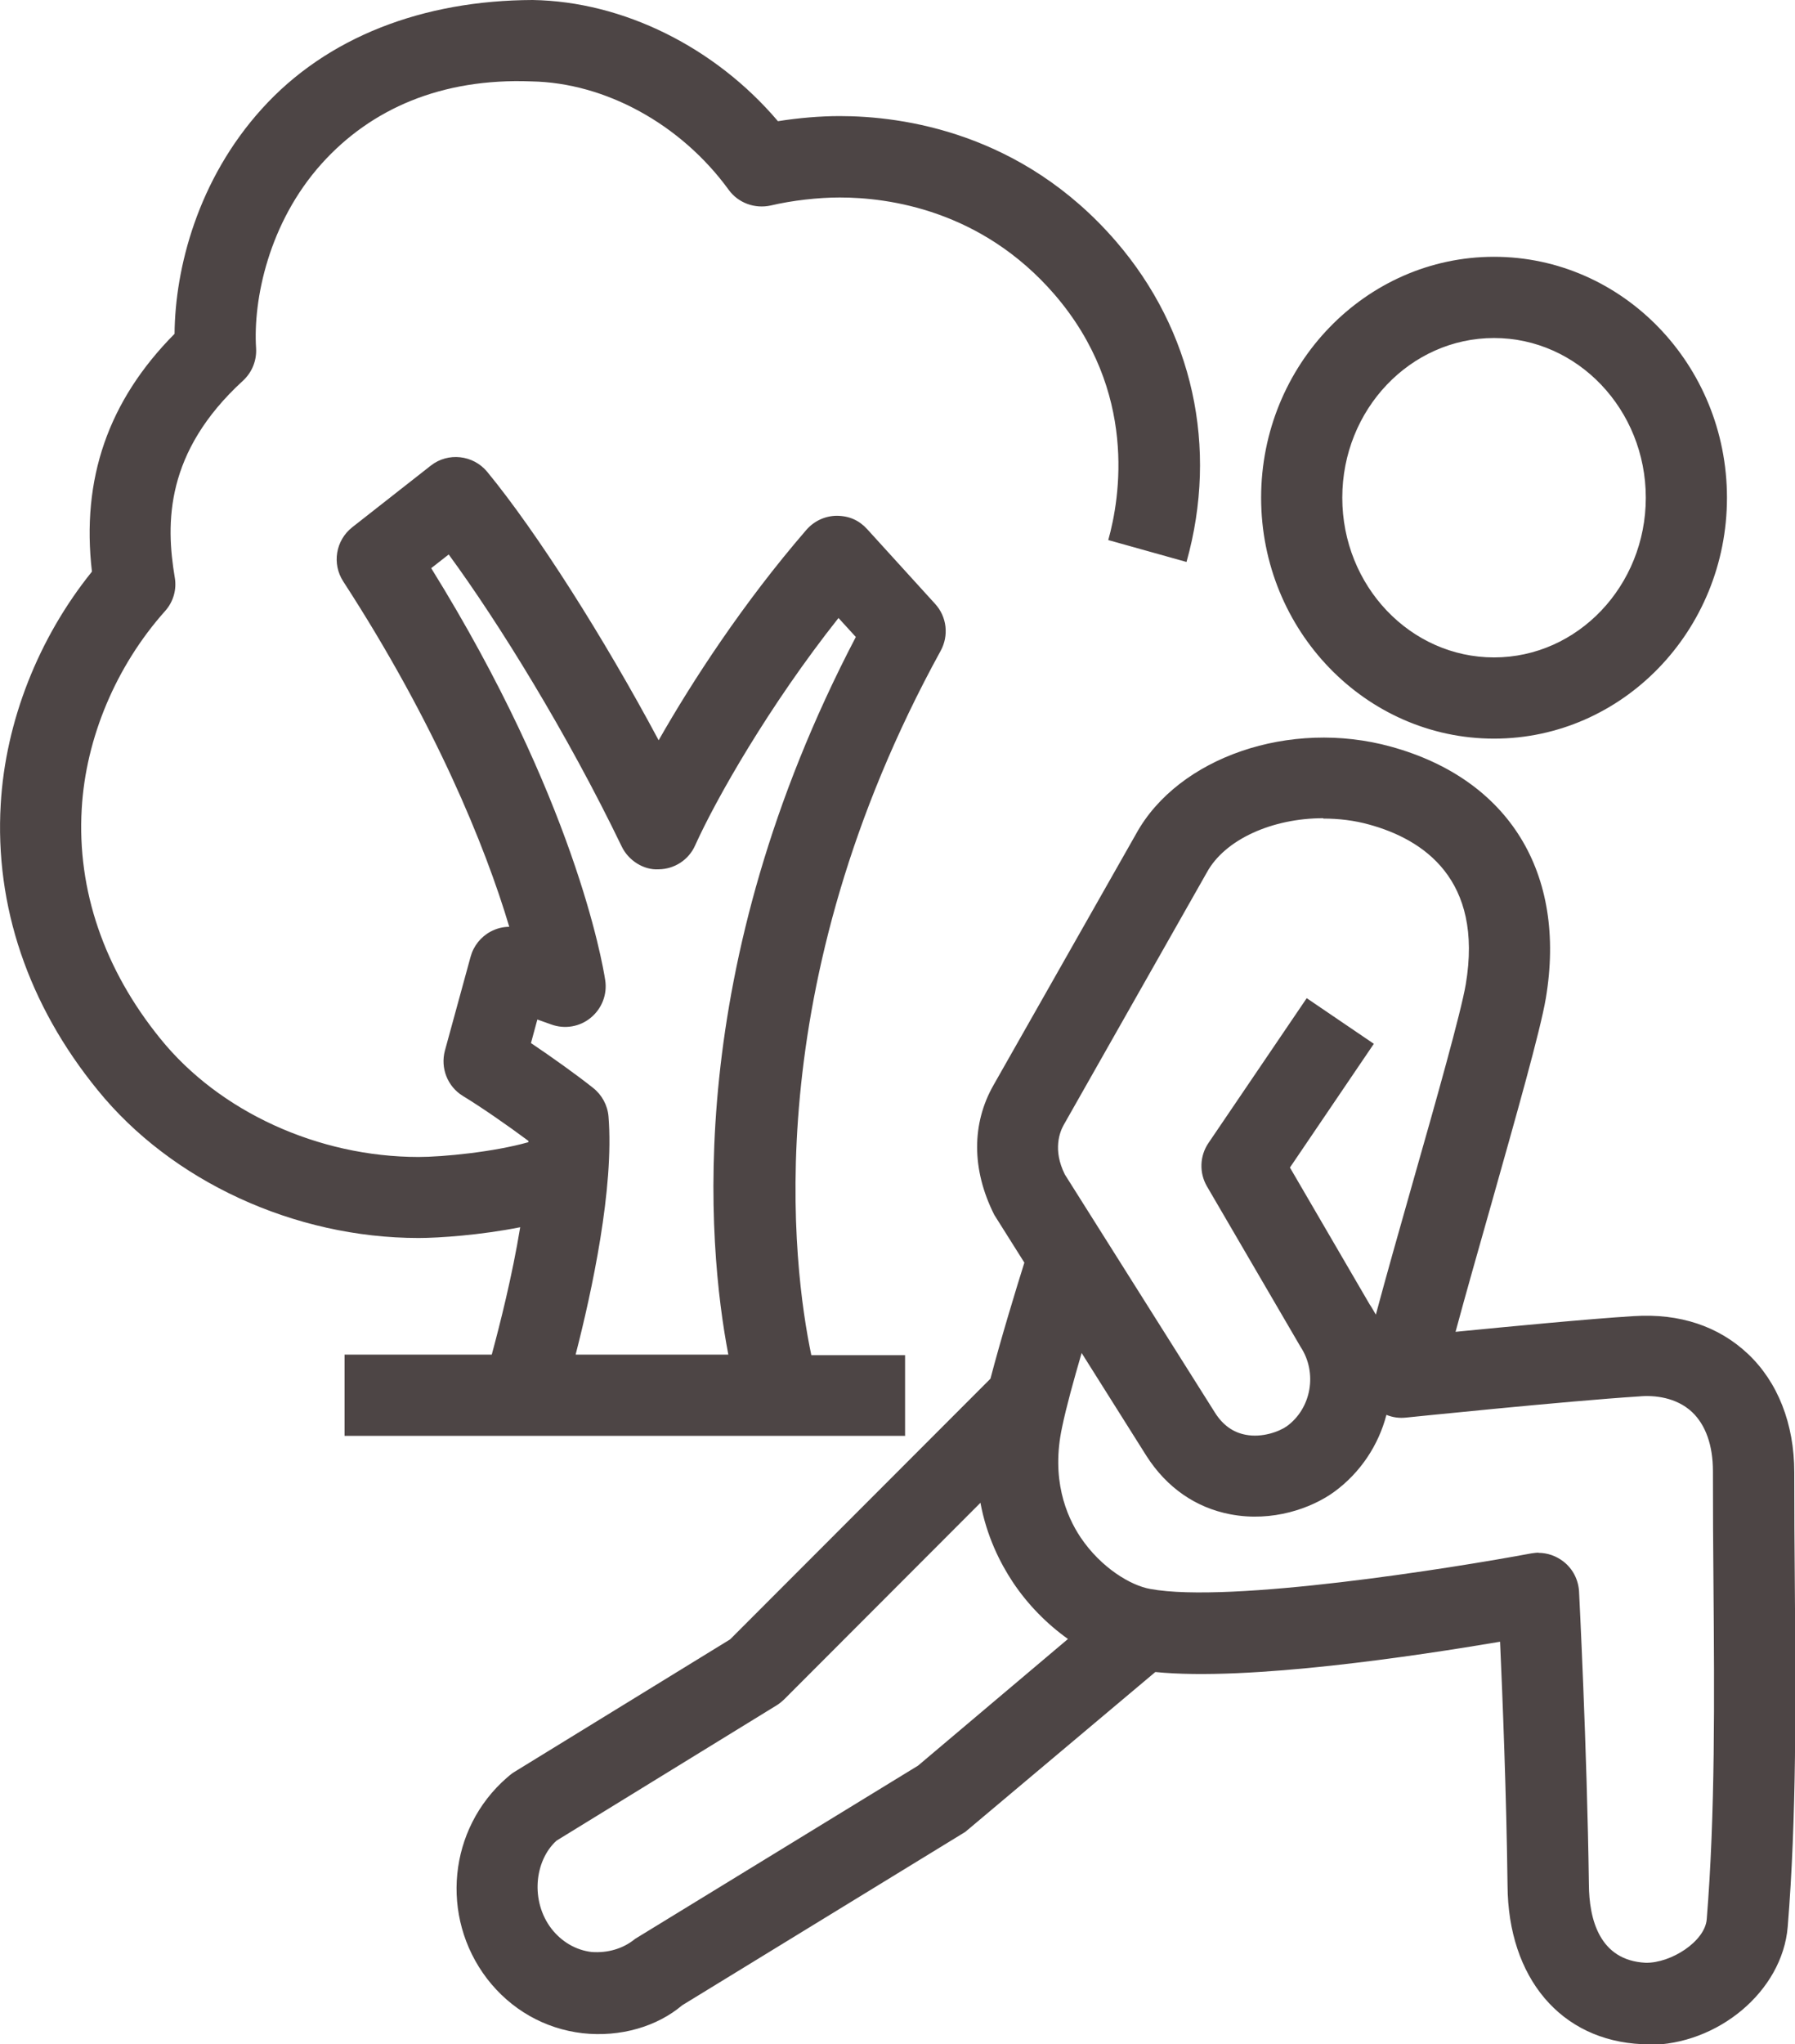 <?xml version="1.0" encoding="UTF-8"?><svg xmlns="http://www.w3.org/2000/svg" viewBox="0 0 98.41 112"><defs><style>.d{fill:#4d4545;}</style></defs><g id="a"/><g id="b"><g id="c"><path class="d" d="M90.36,112c-.11,0-.23,0-.34,0-4.44-.2-7.34-3.62-7.37-8.7-.06-4.89-.27-10.28-.41-13.35-4.55,.77-13.79,2.17-18.9,1.66l-10.42,8.76-15.52,9.5c-1.37,1.16-3.38,1.76-5.46,1.53-2.08-.24-3.94-1.3-5.24-2.99-2.59-3.39-2.12-8.22,1.09-11.01,.09-.08,.29-.25,.4-.31l11.84-7.27,14.27-14.28c.58-2.21,1.41-4.93,1.86-6.36l-1.65-2.62c-1.26-2.5-1.23-5.01-.05-7.09l7.83-13.79c2.31-4.19,8.44-6.3,13.97-4.77,6.47,1.78,9.64,6.93,8.49,13.78-.3,1.78-1.61,6.39-2.99,11.28-.7,2.47-1.42,4.99-1.96,7,2.97-.29,7.32-.71,9.78-.86,2.52-.16,4.64,.56,6.24,2.06,1.65,1.55,2.55,3.85,2.55,6.49,0,2.02,.01,4.08,.03,6.14,.05,6.29,.1,12.79-.39,18.77-.29,3.52-3.82,6.47-7.64,6.47Zm-6.02-26.92c.5,0,.98,.17,1.38,.48,.51,.4,.81,.99,.85,1.63,0,0,.44,8.6,.54,16.05,.01,1.9,.57,4.18,3.12,4.3,1.39,.02,3.24-1.17,3.34-2.38,.47-5.78,.42-12.18,.37-18.37-.02-2.08-.03-4.14-.03-6.19,0-1.41-.4-2.53-1.14-3.23-.86-.81-2.07-.94-2.91-.86-3.96,.25-12.77,1.16-12.78,1.16-.36,.04-.73-.01-1.07-.15-.43,1.65-1.42,3.17-2.88,4.23-1.22,.88-3.36,1.66-5.67,1.22-1.9-.36-3.49-1.46-4.6-3.19l-3.56-5.65c-.43,1.47-.85,2.99-1.07,4.06-.61,2.82,.21,4.84,1.01,6.04,1.13,1.68,2.77,2.65,3.83,2.83,4.34,.8,16.55-1.14,20.88-1.95,.14-.02,.28-.04,.41-.04Zm-30.6-2.73l-10.76,10.77c-.13,.12-.26,.23-.41,.32l-12.06,7.41c-1.22,1.11-1.43,3.32-.28,4.82,.56,.72,1.34,1.18,2.21,1.28,.85,.06,1.7-.16,2.38-.72l15.51-9.49,8.22-6.94c-1.15-.82-2.2-1.88-3.02-3.11-.71-1.07-1.44-2.53-1.78-4.36Zm18.8-37.52c-2.75,0-5.38,1.14-6.38,2.98l-7.84,13.82c-.21,.37-.62,1.36,.06,2.72l8.23,13.05c.43,.68,.99,1.08,1.68,1.21,.91,.18,1.85-.18,2.25-.46,1.36-.98,1.7-2.94,.76-4.36l-5.13-8.79c-.43-.74-.4-1.66,.08-2.37l5.39-7.94,3.68,2.5-4.6,6.78,4.36,7.48c.13,.19,.24,.39,.35,.58,.55-2.05,1.28-4.63,2.04-7.3,1.24-4.34,2.63-9.26,2.89-10.8,.97-5.76-2.34-7.94-5.29-8.75-.82-.23-1.68-.33-2.52-.33Zm-22.91,33.84H18.89v-4.45h8.07c.44-1.62,1.12-4.3,1.56-6.98-2.17,.43-4.44,.59-5.57,.59-6.8,0-13.55-3.11-17.6-8.11C1.54,55.05-.29,49.63,.04,44.06c.26-4.53,2.07-9.11,5-12.74-.59-5.08,.89-9.36,4.53-13.03,.03-3.61,1.28-8.45,4.78-12.32C17.92,2.01,23.21,.02,29.2,0c4.97,.08,10.01,2.59,13.45,6.64,1.14-.18,2.32-.28,3.39-.28,3.44,0,9.98,.89,15.14,6.86,4.22,4.89,5.63,11.29,3.87,17.57l-4.29-1.2c.64-2.28,1.63-8.15-2.95-13.46-4-4.62-9.09-5.31-11.77-5.31-1.18,0-2.6,.16-3.79,.44-.87,.19-1.78-.14-2.3-.86-2.62-3.6-6.77-5.87-10.82-5.94-4.94-.19-8.79,1.51-11.48,4.49-2.93,3.25-3.78,7.49-3.61,10.13,.04,.67-.22,1.32-.72,1.78-4.27,3.91-4.24,7.8-3.74,10.77,.12,.67-.08,1.35-.53,1.85-2.68,3-4.35,6.95-4.57,10.84-.26,4.45,1.23,8.8,4.32,12.6,3.23,3.99,8.65,6.47,14.15,6.47,1.32,0,4.12-.27,6.02-.81v-.07c-1.14-.85-2.63-1.88-3.59-2.46-.85-.52-1.24-1.53-.99-2.48l1.41-5.15c.16-.59,.56-1.09,1.1-1.38,.32-.17,.67-.26,1.02-.26-1.31-4.41-4.09-11.21-9.1-18.92-.63-.97-.42-2.25,.49-2.97l4.31-3.38c.94-.74,2.32-.59,3.09,.34,2.73,3.32,6.39,9.08,9.4,14.71,1.84-3.23,4.63-7.52,8.1-11.53,.42-.48,1.01-.76,1.65-.77,.71,0,1.25,.26,1.68,.73l3.73,4.1c.64,.7,.76,1.73,.3,2.57-10.11,18.41-8.1,33.78-7.09,38.59h5.14v4.45Zm-18.06-4.45h8.36c-1.17-6.12-2.5-21.17,6.99-39.32l-.95-1.04c-3.79,4.78-6.71,9.91-7.86,12.46-.35,.79-1.13,1.3-2,1.31-.82,.05-1.66-.48-2.03-1.26-2.98-6.18-6.75-12.27-9.48-15.99l-.96,.75c7.83,12.61,9.38,21.55,9.54,22.57,.12,.78-.18,1.56-.79,2.06-.6,.5-1.43,.64-2.17,.37-.17-.06-.44-.16-.76-.27l-.35,1.29c1.19,.8,2.53,1.76,3.41,2.46,.48,.38,.79,.95,.84,1.56,.32,3.91-.92,9.63-1.8,13.04Zm50.34-33.75c-7.04,0-12.77-5.93-12.77-13.2s5.73-13.2,12.77-13.2,12.77,5.92,12.77,13.2-5.73,13.2-12.77,13.2Zm0-21.95c-4.59,0-8.32,3.92-8.32,8.75s3.73,8.75,8.32,8.75,8.32-3.93,8.32-8.75-3.73-8.75-8.32-8.75Z"/></g></g></svg>